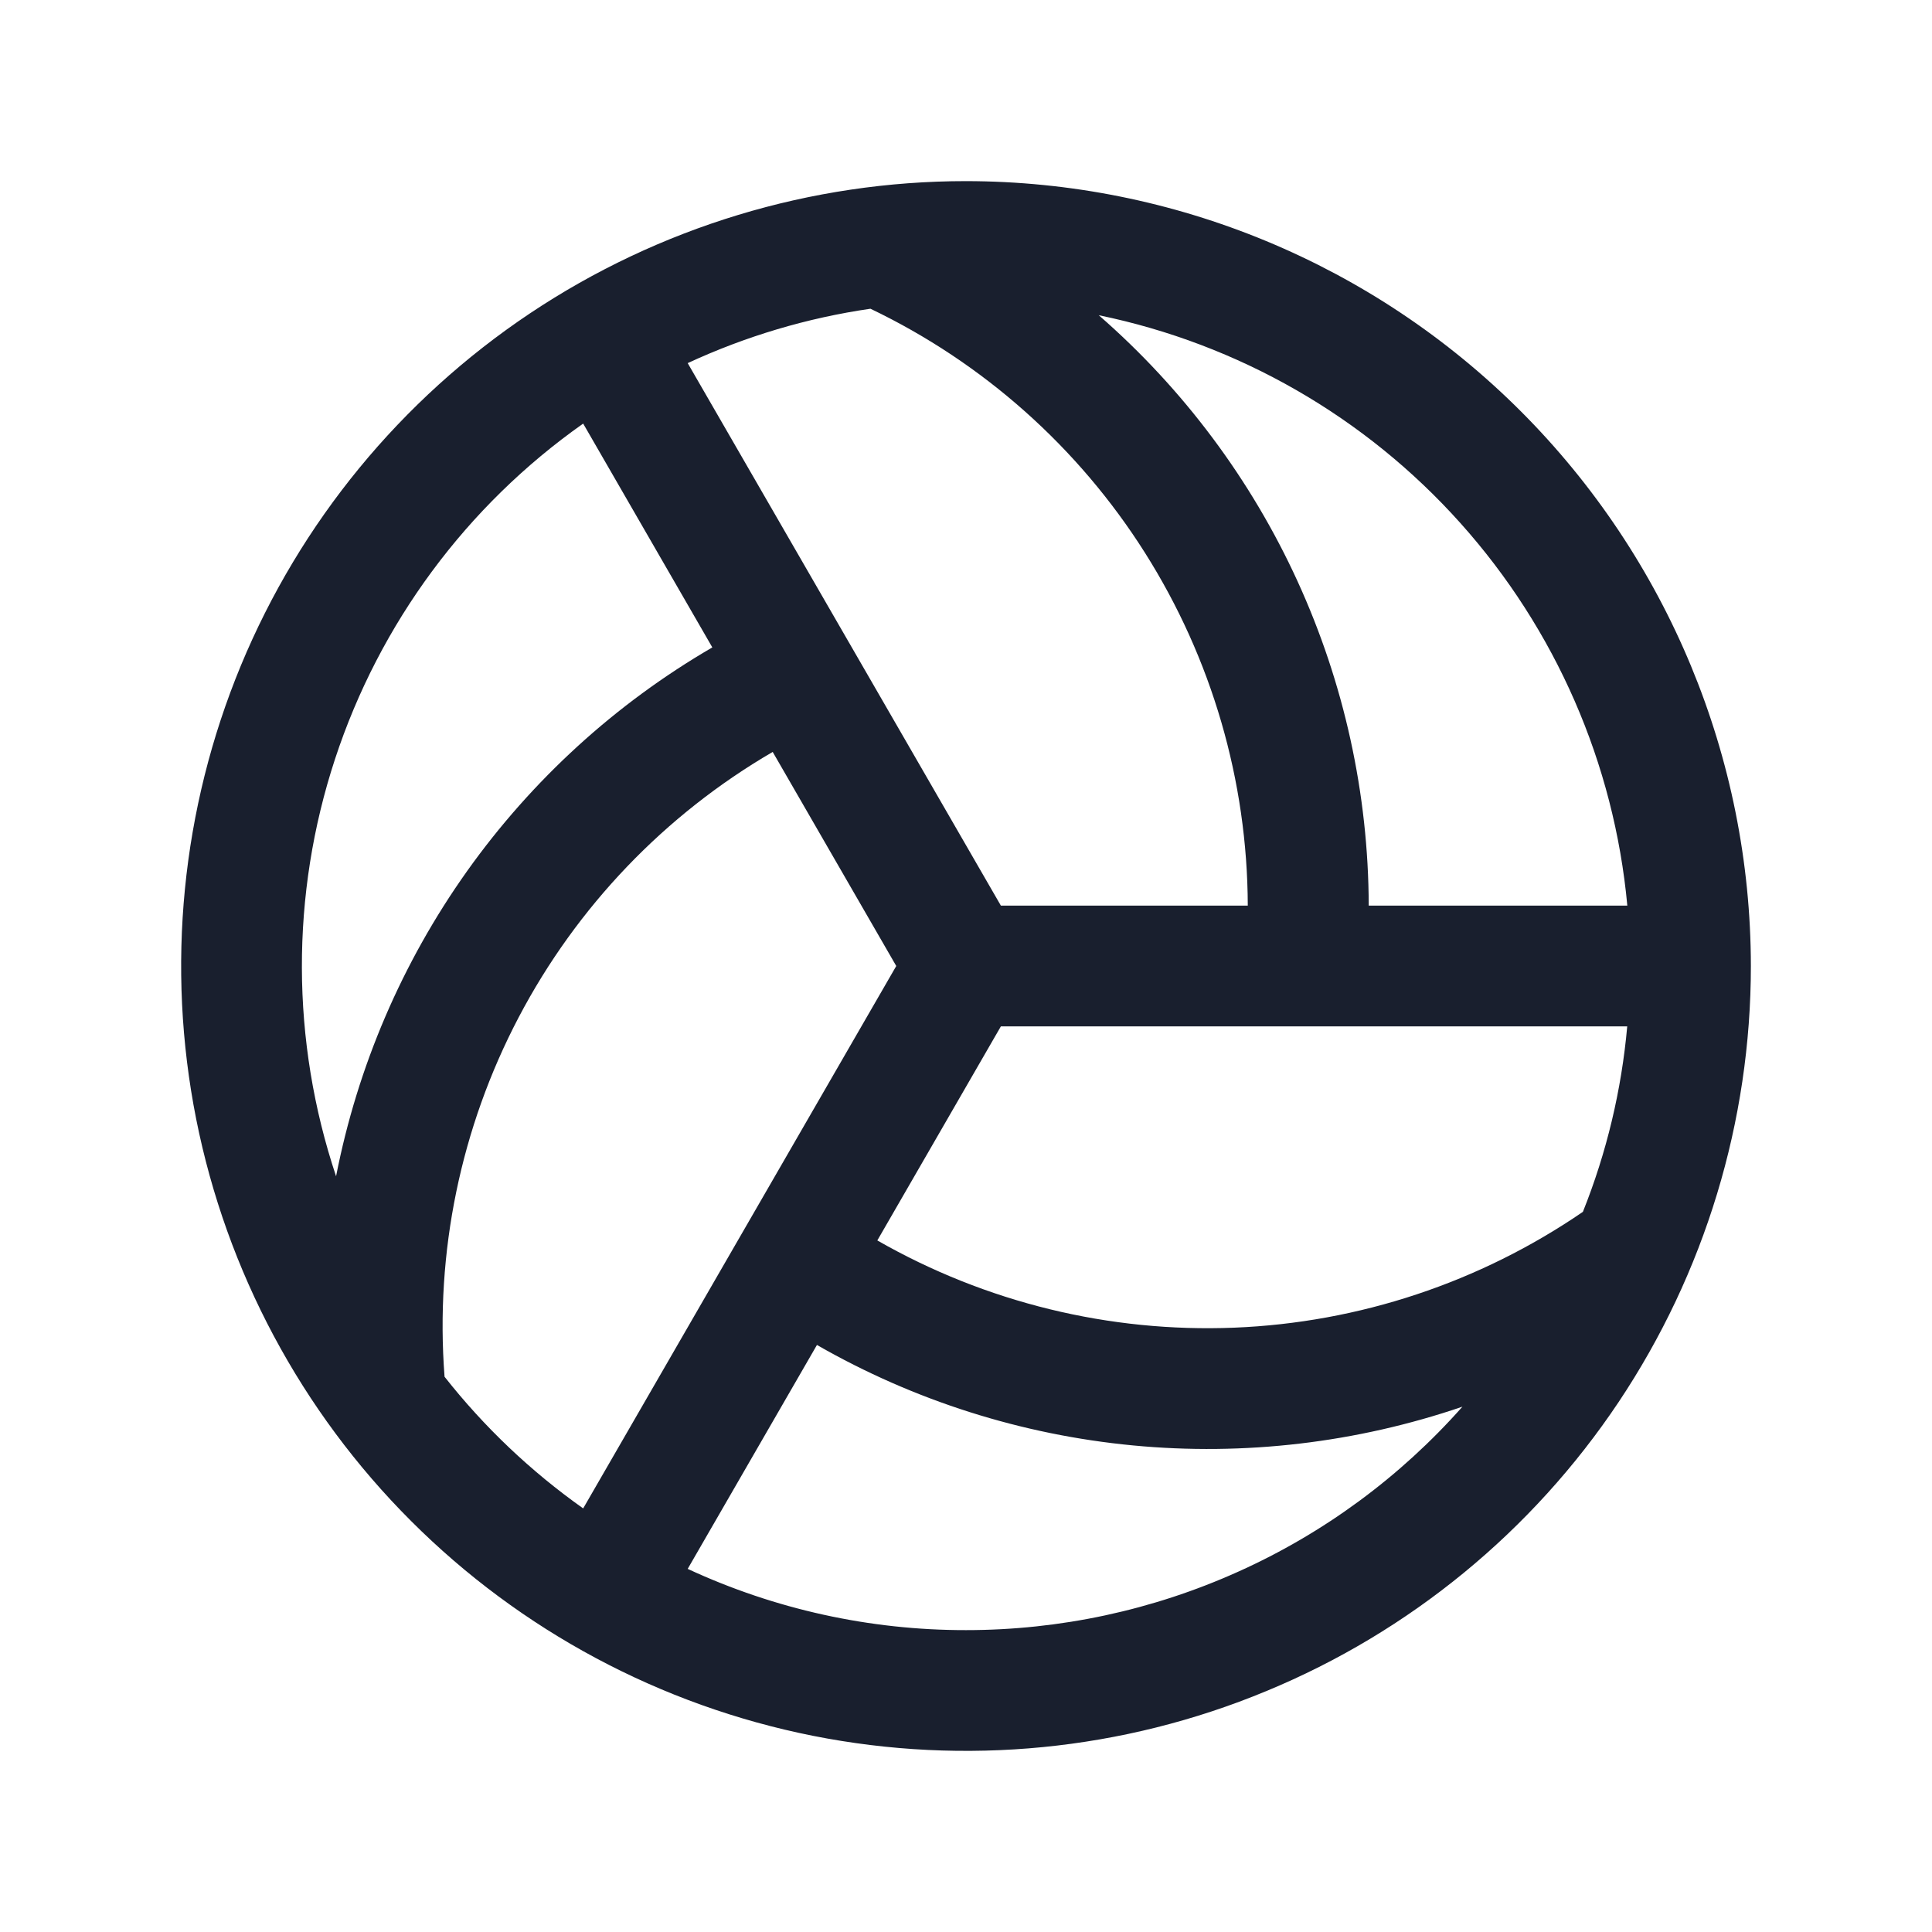 <svg width="20" height="20" viewBox="0 0 20 20" fill="none" xmlns="http://www.w3.org/2000/svg">
<path d="M10 1.875C8.393 1.875 6.822 2.352 5.486 3.244C4.15 4.137 3.108 5.406 2.493 6.891C1.879 8.375 1.718 10.009 2.031 11.585C2.345 13.161 3.118 14.609 4.255 15.745C5.391 16.881 6.839 17.655 8.415 17.969C9.991 18.282 11.625 18.122 13.109 17.506C14.594 16.892 15.863 15.85 16.756 14.514C17.648 13.178 18.125 11.607 18.125 10C18.123 7.846 17.266 5.781 15.743 4.257C14.22 2.734 12.154 1.877 10 1.875ZM16.386 12.545C15.319 13.276 14.068 13.692 12.777 13.744C11.485 13.796 10.204 13.483 9.082 12.841L10.361 10.625H16.845C16.786 11.284 16.632 11.931 16.386 12.545ZM7.119 3.759C7.719 3.481 8.356 3.291 9.011 3.196C10.177 3.754 11.162 4.63 11.853 5.723C12.544 6.816 12.913 8.082 12.917 9.375H10.361L7.119 3.759ZM16.846 9.375H14.169C14.166 8.216 13.914 7.071 13.432 6.017C12.95 4.963 12.248 4.024 11.374 3.263C12.821 3.561 14.134 4.315 15.119 5.416C16.104 6.516 16.71 7.904 16.846 9.375ZM6.037 4.385L7.374 6.702C6.372 7.284 5.507 8.074 4.835 9.018C4.163 9.963 3.701 11.04 3.479 12.177C3.011 10.776 3.007 9.261 3.468 7.858C3.929 6.454 4.829 5.236 6.037 4.385ZM4.602 14.252C4.503 12.964 4.769 11.674 5.37 10.53C5.971 9.386 6.882 8.434 7.999 7.784L9.278 10L6.037 15.615C5.496 15.232 5.012 14.773 4.602 14.252ZM10 16.875C9.005 16.876 8.022 16.66 7.119 16.241L8.457 13.923C9.461 14.499 10.577 14.853 11.729 14.963C12.881 15.073 14.044 14.936 15.139 14.562C14.495 15.289 13.704 15.872 12.818 16.27C11.932 16.669 10.972 16.875 10 16.875Z" fill="#191F2E"/>
</svg>
